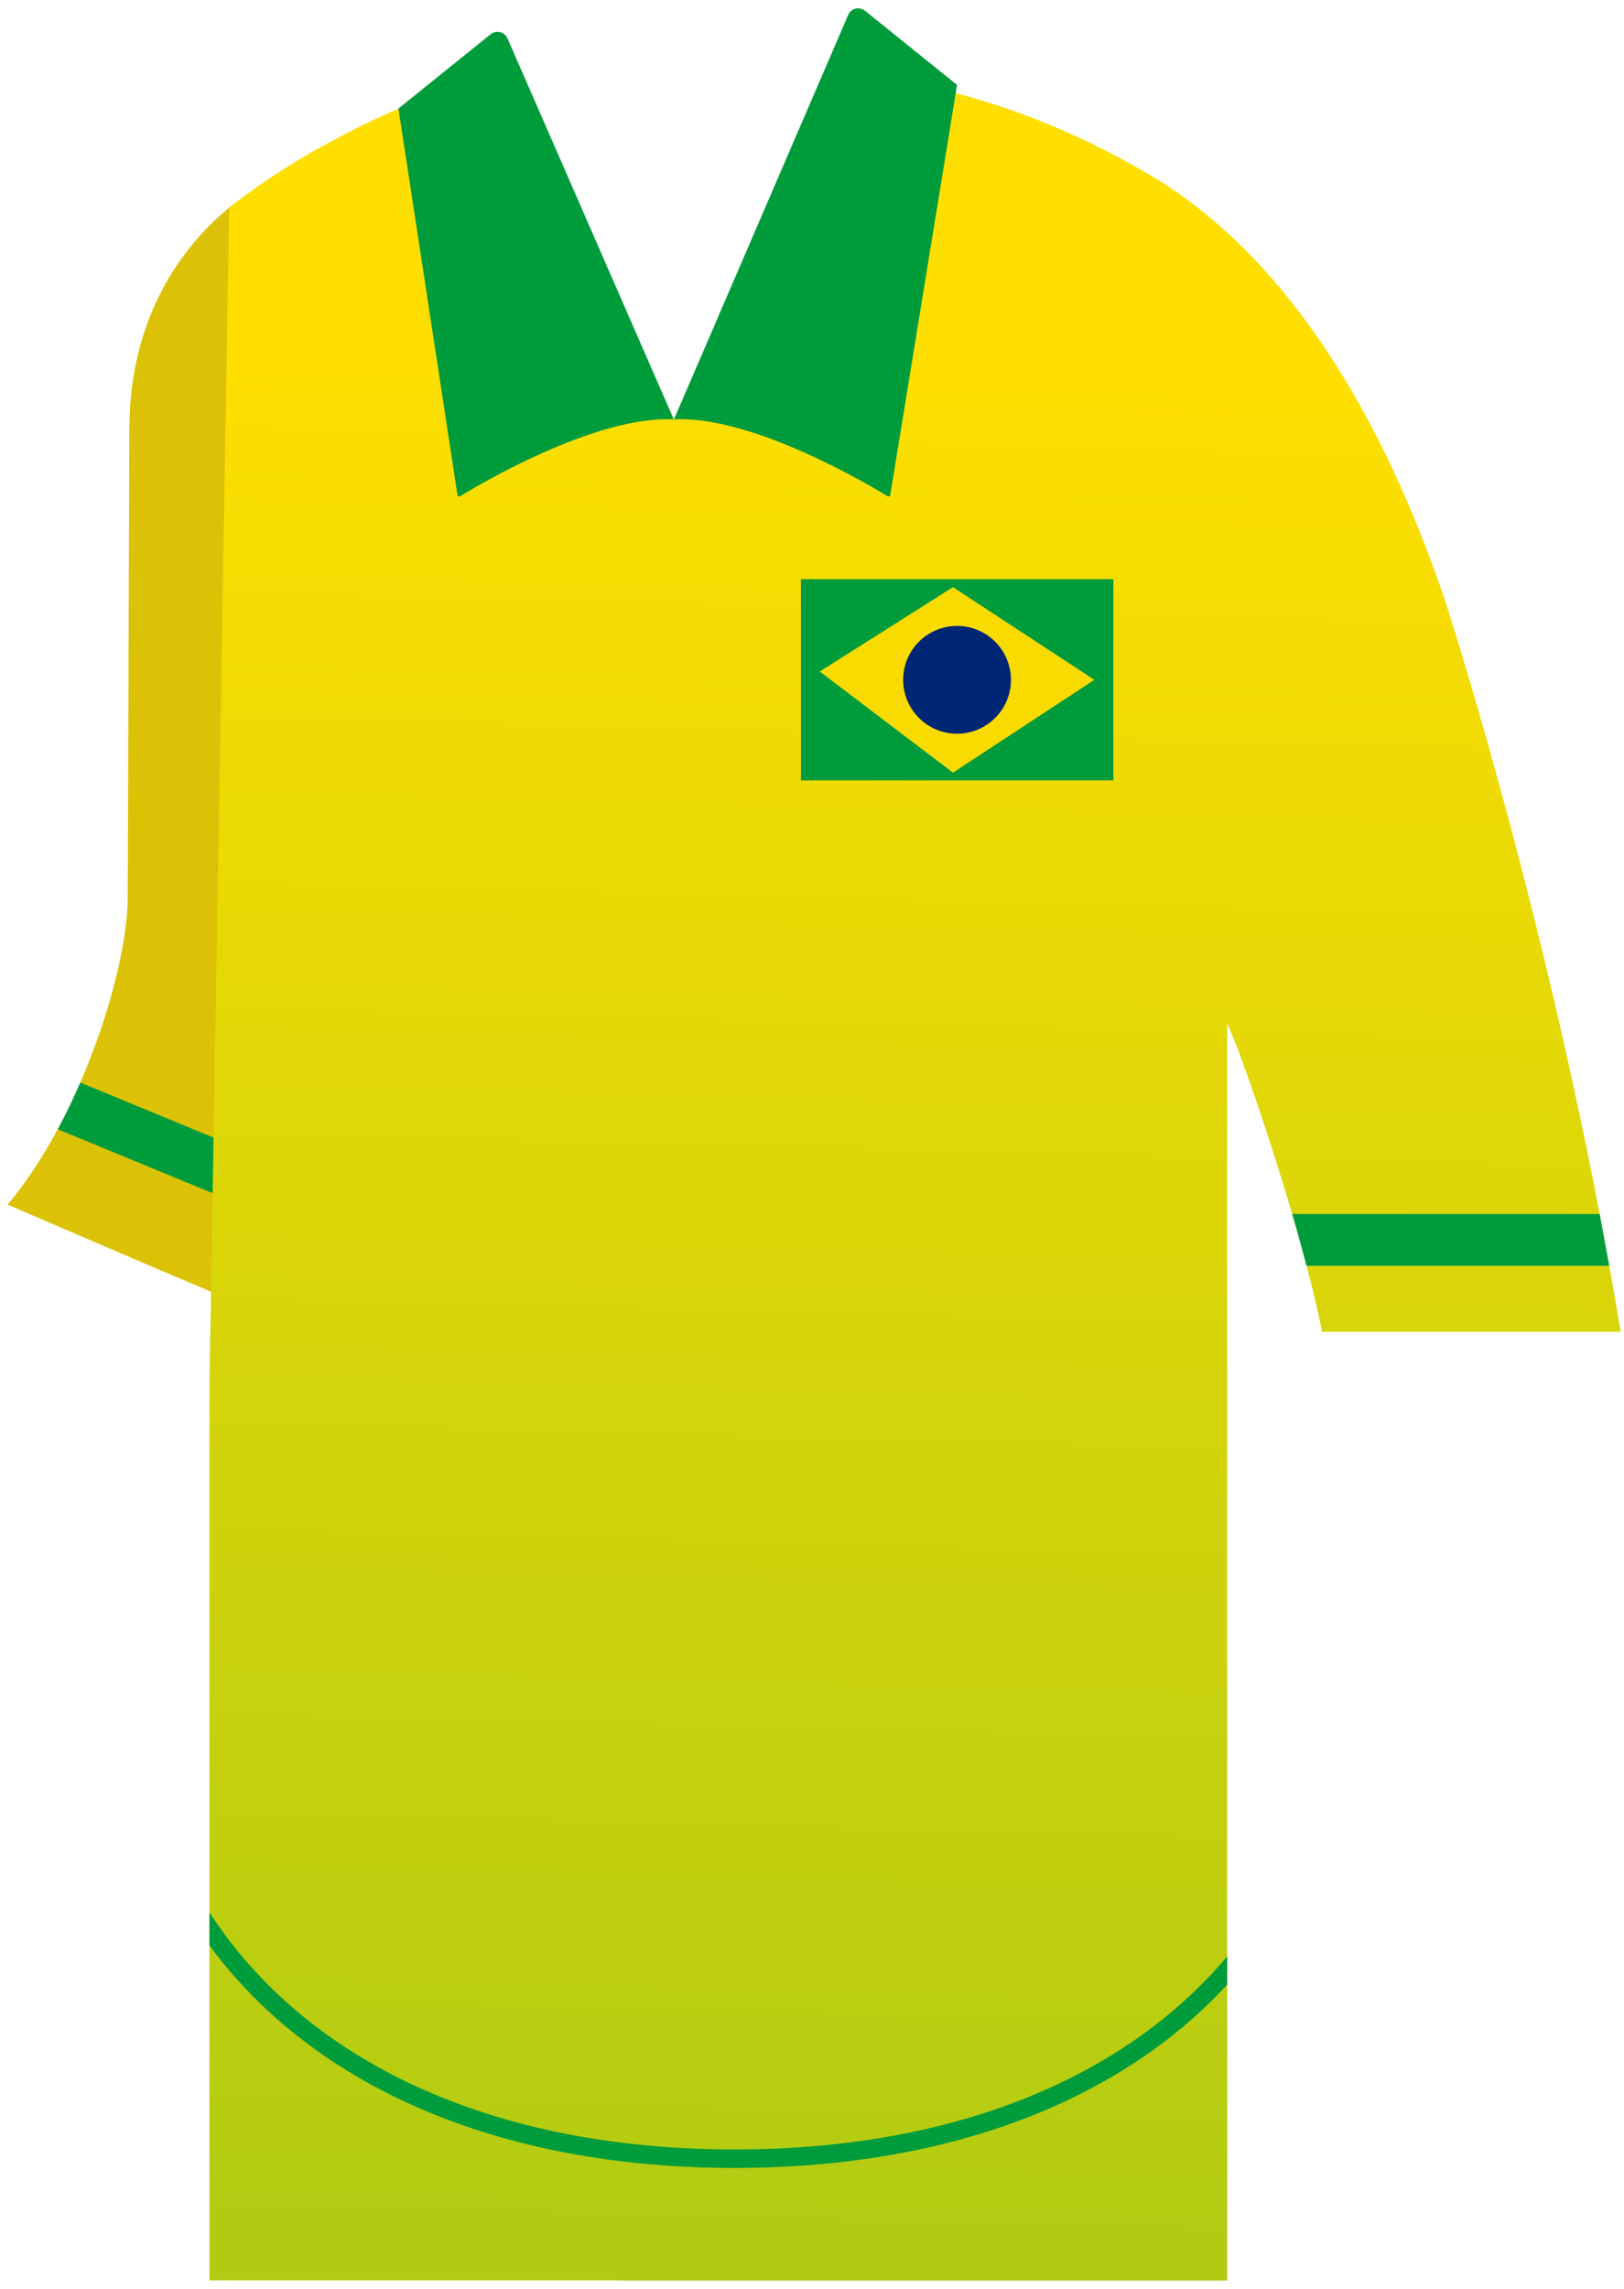<svg width="88" height="124" viewBox="0 0 88 124" fill="none" xmlns="http://www.w3.org/2000/svg">
<g clip-path="url(#clip0_301_14113)">
<path d="M13.79 10.3L13.12 62.26L13.08 65.28L13.01 70.62C12.97 70.62 12.37 70.37 11.44 69.98C8.07 68.57 0.41 65.26 0.41 65.26C1.42 64.06 2.33 62.66 3.13 61.18C3.58 60.35 3.98 59.51 4.35 58.65C6 54.86 6.91 50.96 6.92 48.68L7.01 23.26C7.01 16.61 10.44 12.86 12.42 11.25C12.42 11.25 12.53 11.16 12.73 11.01C13.37 10.52 13.79 10.3 13.79 10.3Z" fill="#DCC206"/>
<path d="M13.12 62.26L13.08 65.28L11.52 64.64L3.13 61.18C3.58 60.35 3.98 59.51 4.35 58.65L11.57 61.63L13.12 62.26Z" fill="#009C3B"/>
<path d="M87.82 72.15H71.64C71.44 71.1 71.14 69.88 70.8 68.58C70.56 67.67 70.3 66.72 70.02 65.77C68.74 61.42 67.19 56.94 66.5 55.45V123.55H33.47V123.54H11.35V75.03L11.38 73.12L11.42 71.1L11.51 65.35L12.42 11.25C12.42 11.25 12.53 11.16 12.73 11.01C13.45 10.44 15.4 9.01 18.02 7.62C19.29 6.94 20.47 6.36 21.59 5.89C23.97 4.89 26.09 4.36 28.26 4.36L36.51 22.72L48.1 4.36C48.1 4.36 49.49 4.46 51.79 5.05C54.4 5.72 58.16 7.02 62.38 9.52C67.62 12.64 73.8 19.18 78.33 32.62C78.33 32.62 83.18 47.48 86.68 65.77C86.86 66.7 87.03 67.63 87.2 68.58C87.42 69.76 87.62 70.95 87.82 72.15Z" fill="url(#paint0_linear_301_14113)"/>
<path d="M46.87 0.58L51.86 4.6L48.24 26.83C48.23 26.89 48.16 26.92 48.11 26.89C47.19 26.33 40.8 22.5 36.52 22.72L45.96 0.81C46.11 0.45 46.56 0.34 46.87 0.58Z" fill="#009C3B"/>
<path d="M26.58 1.86L21.59 5.88L24.79 26.83C24.8 26.89 24.87 26.92 24.92 26.89C25.84 26.33 32.23 22.5 36.51 22.72L27.5 2.08C27.34 1.72 26.89 1.61 26.58 1.86Z" fill="#009C3B"/>
<path d="M60.33 31.38H43.4V42.28H60.33V31.38Z" fill="#009C3B"/>
<path d="M51.64 41.86L44.42 36.38L51.64 31.81L59.3 36.83L51.64 41.86Z" fill="#F9DA01"/>
<path d="M51.86 39.75C53.473 39.75 54.78 38.443 54.78 36.83C54.78 35.217 53.473 33.91 51.86 33.91C50.248 33.91 48.94 35.217 48.94 36.83C48.94 38.443 50.248 39.75 51.86 39.75Z" fill="#002776"/>
<path d="M39.81 116.45C26.66 116.45 16.61 111.7 11.35 103.61V105.4C16.97 113.01 26.96 117.45 39.81 117.45C51.41 117.45 60.68 113.83 66.5 107.52V105.99C60.91 112.62 51.61 116.45 39.81 116.45Z" fill="#009C3B"/>
<path d="M86.68 65.77H70.02C70.3 66.72 70.56 67.67 70.8 68.58H87.2L86.68 65.77Z" fill="#009C3B"/>
</g>
<defs>
<linearGradient id="paint0_linear_301_14113" x1="50.676" y1="19.274" x2="48.123" y2="122.168" gradientUnits="userSpaceOnUse">
<stop offset="1.63196e-07" stop-color="#FFDF00"/>
<stop offset="1" stop-color="#B1CB12"/>
</linearGradient>
<clipPath id="clip0_301_14113">
<rect width="87.41" height="123.1" fill="white" transform="translate(0.41 0.45)"/>
</clipPath>
</defs>
</svg>
